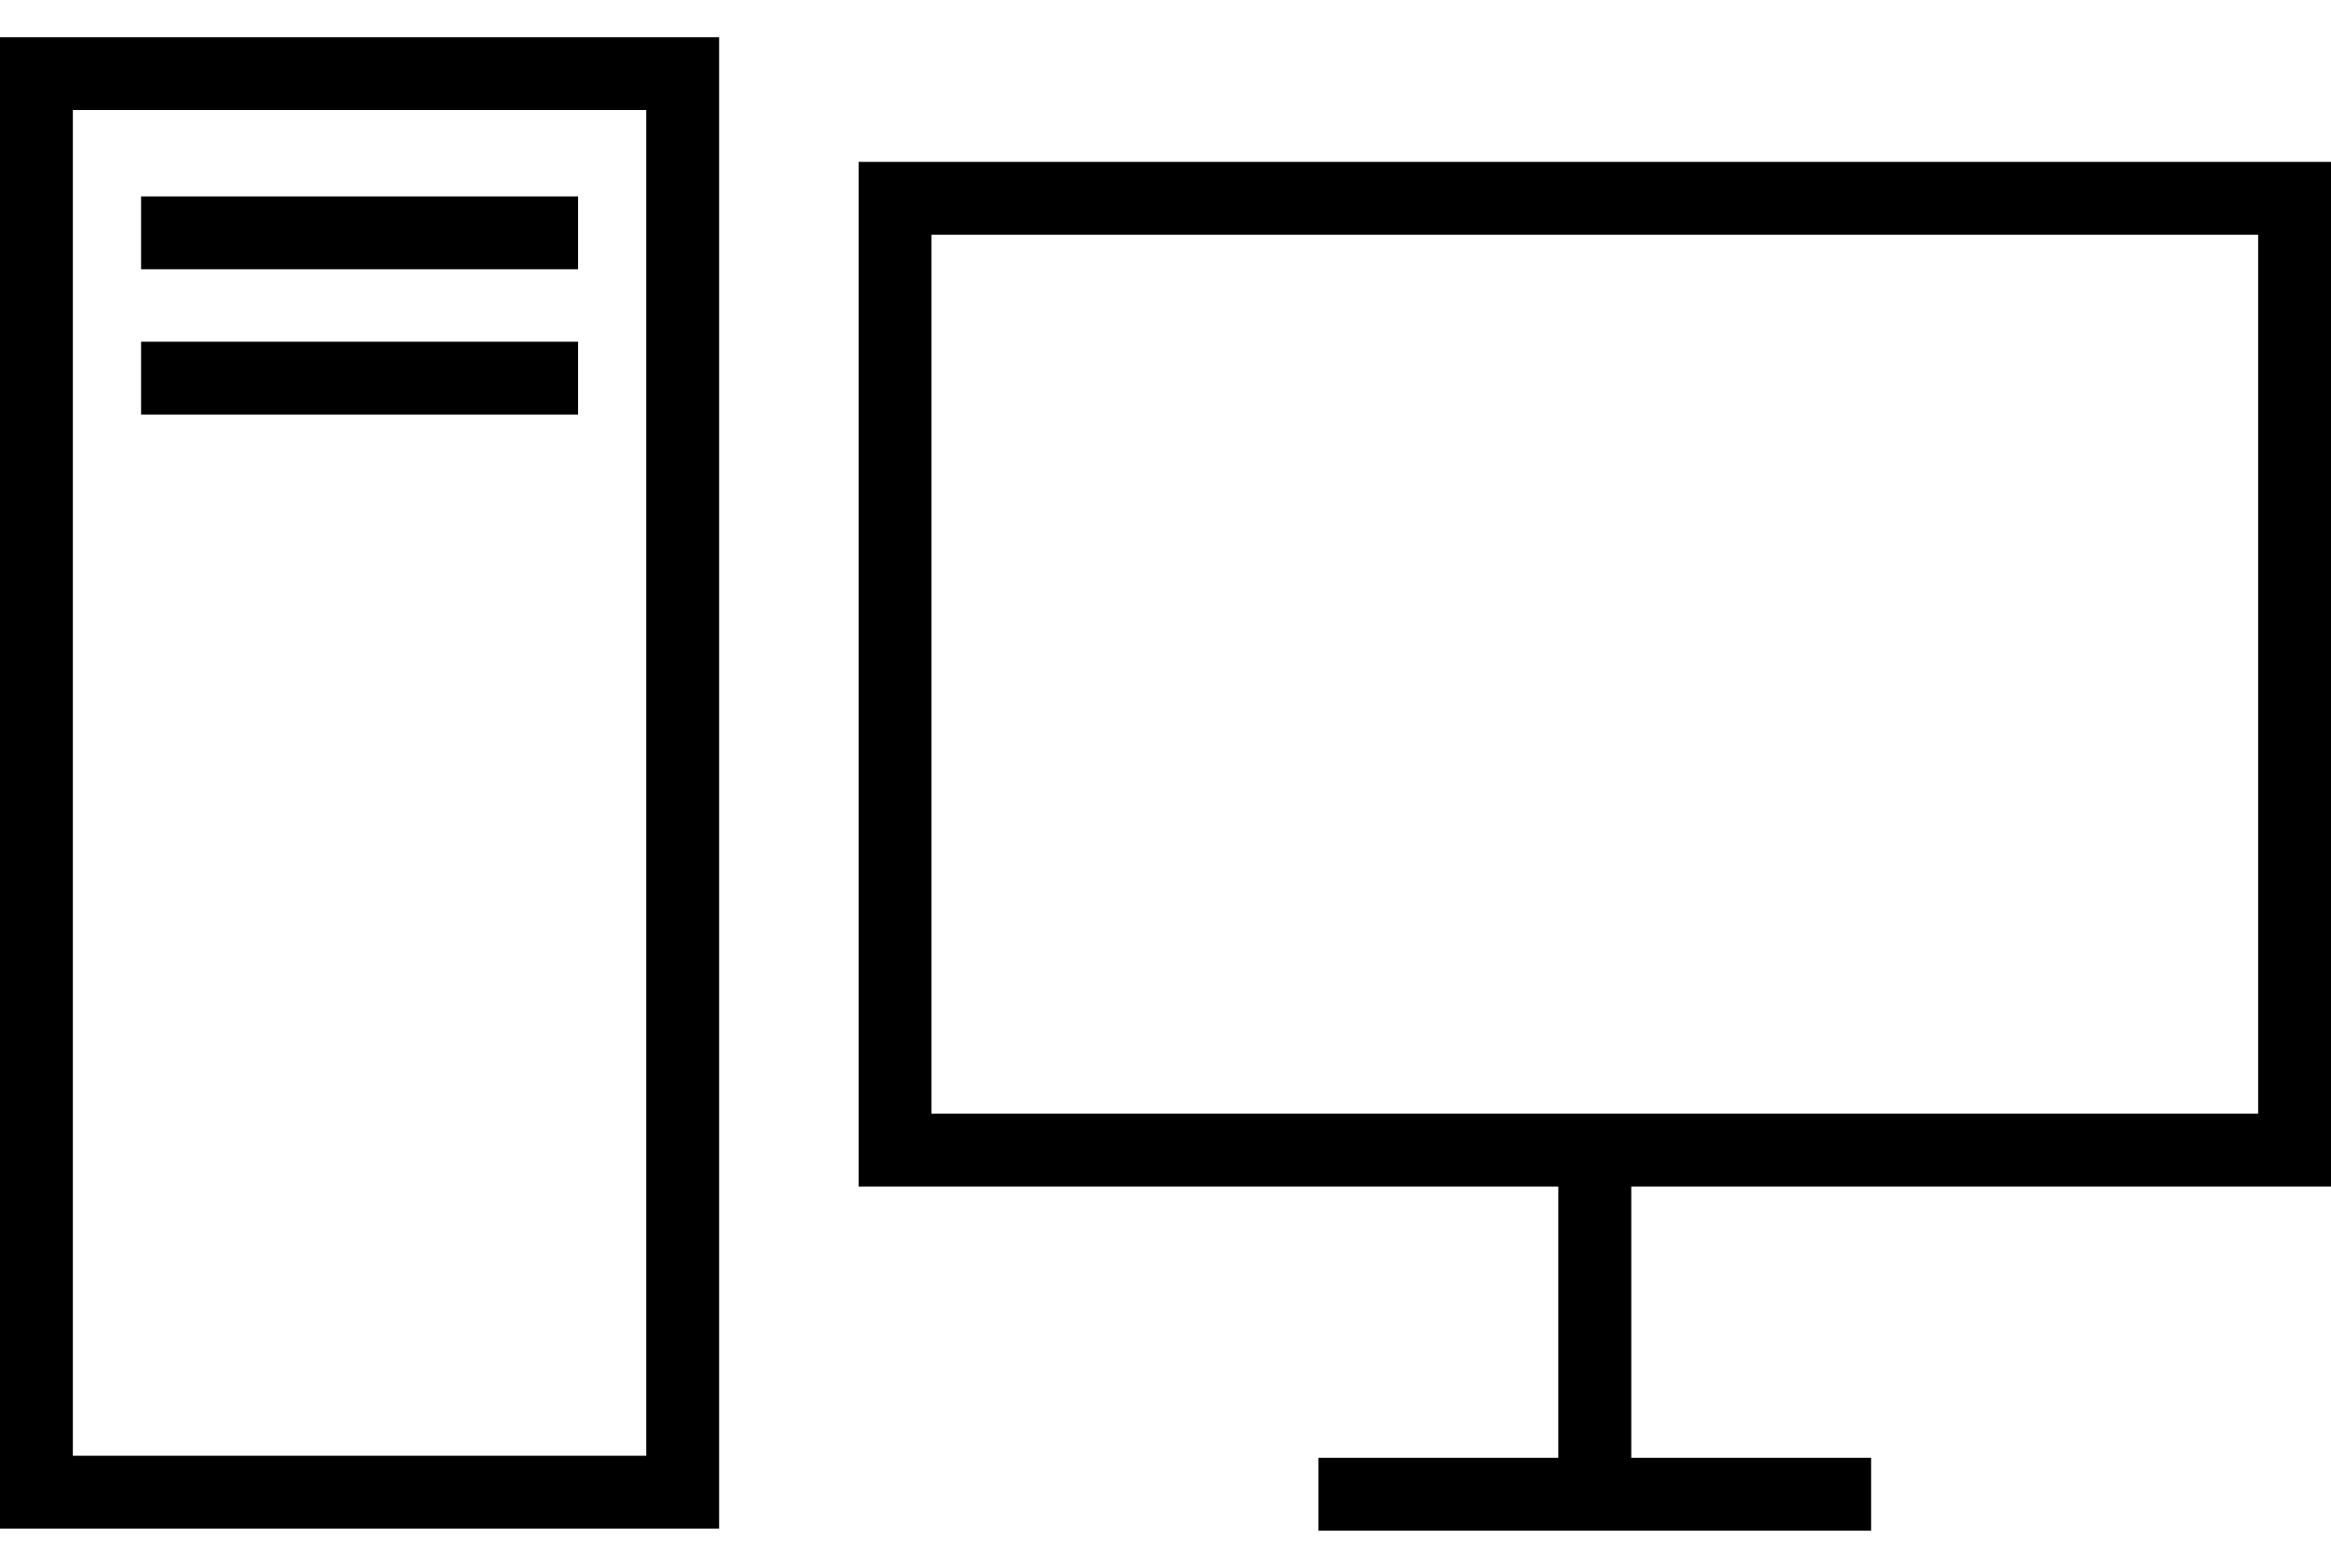 <svg width="55" height="37" viewBox="0 0 55 37" fill="none" xmlns="http://www.w3.org/2000/svg">
<path d="M0 0.878V36.074H16.968V0.878H0ZM15.249 34.355H1.719V2.596H15.249V34.355Z" fill="black"/>
<path d="M13.64 4.635H3.329V6.354H13.64V4.635Z" fill="black"/>
<path d="M13.64 8.064H3.329V9.783H13.64V8.064Z" fill="black"/>
<path d="M55 28.001V3.82H20.259V28.001H36.769V34.404H31.109V36.122H44.149V34.404H38.49V28.001H55ZM21.977 26.282V5.539H53.281V26.282H21.977Z" fill="black"/>
</svg>
